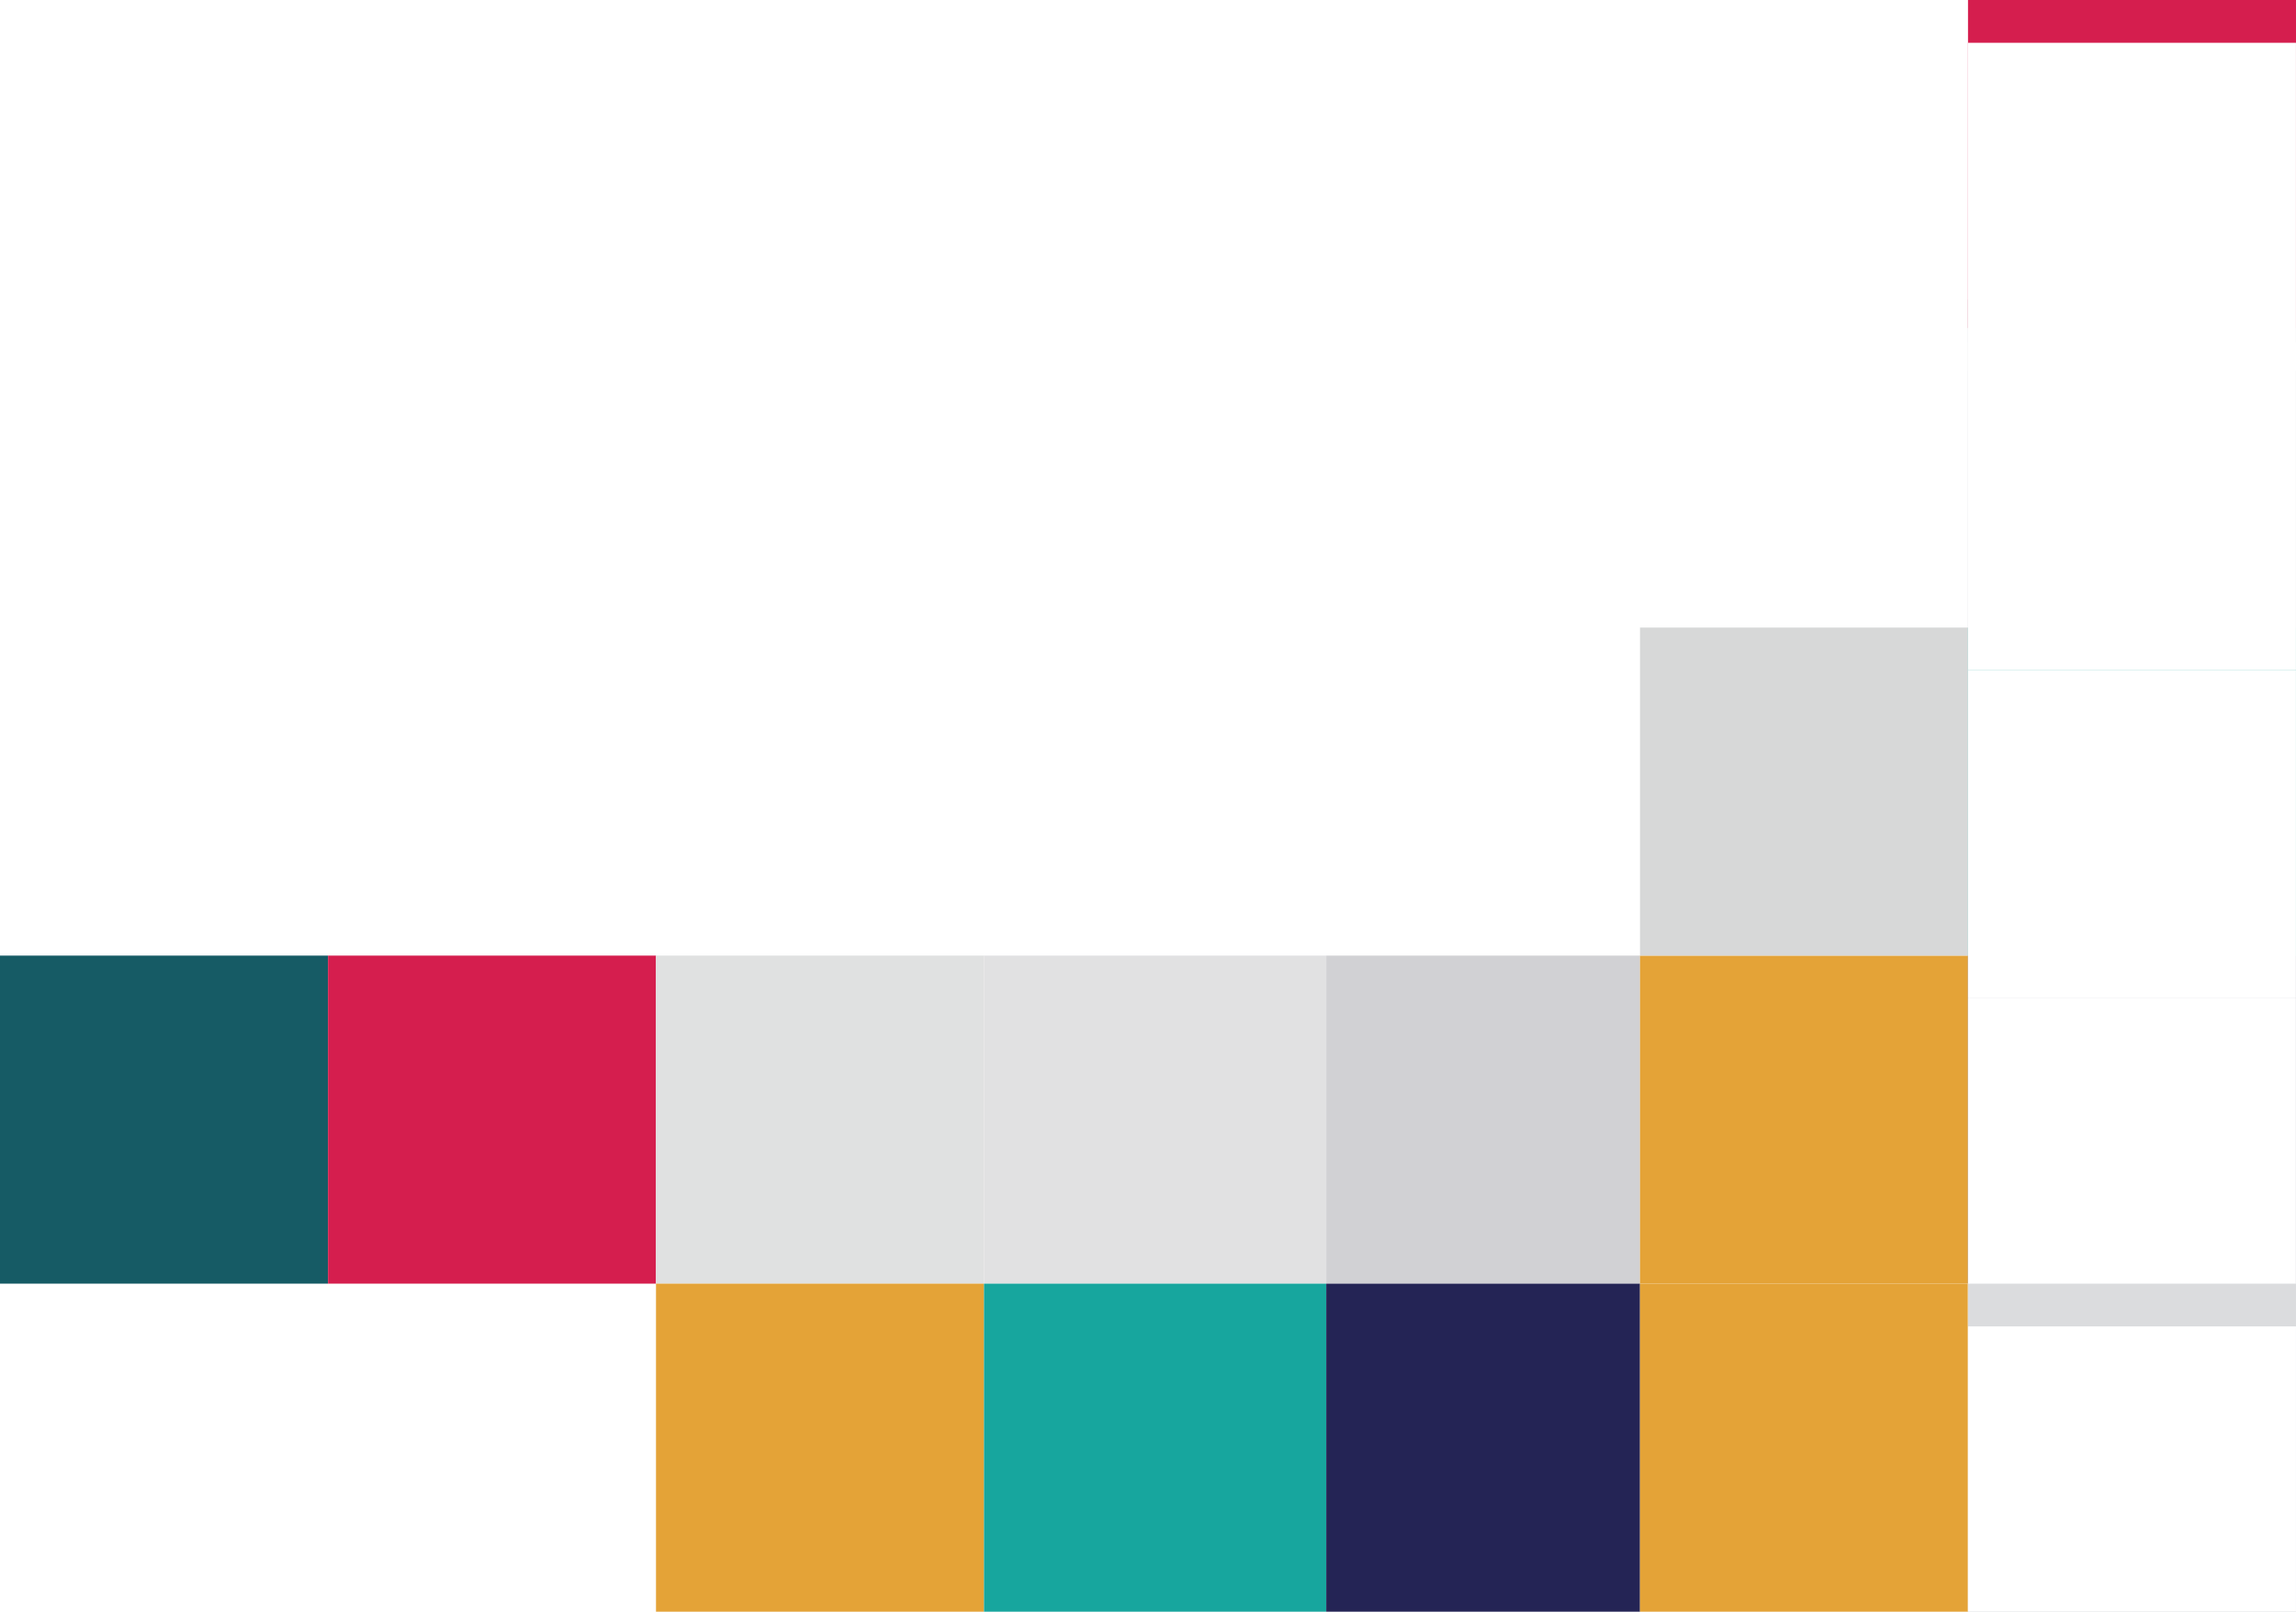<svg xmlns="http://www.w3.org/2000/svg" xmlns:xlink="http://www.w3.org/1999/xlink" width="161" height="113" viewBox="0 0 161 113">
  <defs>
    <filter id="Retângulo_14">
      <feOffset dy="3" input="SourceAlpha"/>
      <feGaussianBlur stdDeviation="3" result="blur"/>
      <feFlood flood-opacity="0.161" result="color"/>
      <feComposite operator="out" in="SourceGraphic" in2="blur"/>
      <feComposite operator="in" in="color"/>
      <feComposite operator="in" in2="SourceGraphic"/>
    </filter>
    <filter id="Retângulo_15">
      <feOffset dy="3" input="SourceAlpha"/>
      <feGaussianBlur stdDeviation="3" result="blur-2"/>
      <feFlood flood-opacity="0.161" result="color-2"/>
      <feComposite operator="out" in="SourceGraphic" in2="blur-2"/>
      <feComposite operator="in" in="color-2"/>
      <feComposite operator="in" in2="SourceGraphic"/>
    </filter>
    <filter id="Retângulo_20">
      <feOffset dy="3" input="SourceAlpha"/>
      <feGaussianBlur stdDeviation="3" result="blur-3"/>
      <feFlood flood-opacity="0.161" result="color-3"/>
      <feComposite operator="out" in="SourceGraphic" in2="blur-3"/>
      <feComposite operator="in" in="color-3"/>
      <feComposite operator="in" in2="SourceGraphic"/>
    </filter>
    <filter id="Retângulo_22">
      <feOffset dy="3" input="SourceAlpha"/>
      <feGaussianBlur stdDeviation="3" result="blur-4"/>
      <feFlood flood-opacity="0.161" result="color-4"/>
      <feComposite operator="out" in="SourceGraphic" in2="blur-4"/>
      <feComposite operator="in" in="color-4"/>
      <feComposite operator="in" in2="SourceGraphic"/>
    </filter>
    <filter id="Retângulo_24">
      <feOffset dy="3" input="SourceAlpha"/>
      <feGaussianBlur stdDeviation="3" result="blur-5"/>
      <feFlood flood-opacity="0.161" result="color-5"/>
      <feComposite operator="out" in="SourceGraphic" in2="blur-5"/>
      <feComposite operator="in" in="color-5"/>
      <feComposite operator="in" in2="SourceGraphic"/>
    </filter>
  </defs>
  <g id="Grupo_1" data-name="Grupo 1" transform="translate(-0.133)">
    <rect id="Retângulo_8" data-name="Retângulo 8" width="23" height="23" transform="translate(0.133 67)" fill="#165b65"/>
    <rect id="Retângulo_9" data-name="Retângulo 9" width="23" height="23" transform="translate(23.133 67)" fill="#d51e4e"/>
    <rect id="Retângulo_10" data-name="Retângulo 10" width="23" height="23" transform="translate(46.133 67)" fill="#e0e1e1"/>
    <rect id="Retângulo_19" data-name="Retângulo 19" width="23" height="23" transform="translate(46.133 90)" fill="#e4a337"/>
    <rect id="Retângulo_11" data-name="Retângulo 11" width="24" height="23" transform="translate(69.133 67)" fill="#e1e1e2"/>
    <rect id="Retângulo_18" data-name="Retângulo 18" width="24" height="23" transform="translate(69.133 90)" fill="#17a69e"/>
    <rect id="Retângulo_12" data-name="Retângulo 12" width="22" height="23" transform="translate(93.133 67)" fill="#d1d1d4"/>
    <rect id="Retângulo_17" data-name="Retângulo 17" width="22" height="23" transform="translate(93.133 90)" fill="#242455"/>
    <rect id="Retângulo_13" data-name="Retângulo 13" width="23" height="23" transform="translate(115.133 67)" fill="#e4a337"/>
    <rect id="Retângulo_16" data-name="Retângulo 16" width="23" height="23" transform="translate(115.133 90)" fill="#e4a337"/>
    <rect id="Retângulo_21" data-name="Retângulo 21" width="23" height="23" transform="translate(115.133 44)" fill="#d7d8d8"/>
    <g data-type="innerShadowGroup">
      <rect id="Retângulo_14-2" data-name="Retângulo 14" width="23" height="23" transform="translate(138.133 67)" fill="#252556"/>
      <g transform="matrix(1, 0, 0, 1, 0.13, 0)" filter="url(#Retângulo_14)">
        <rect id="Retângulo_14-3" data-name="Retângulo 14" width="23" height="23" transform="translate(138 67)" fill="#fff"/>
      </g>
    </g>
    <g data-type="innerShadowGroup">
      <rect id="Retângulo_15-2" data-name="Retângulo 15" width="23" height="23" transform="translate(138.133 90)" fill="#dbdcde"/>
      <g transform="matrix(1, 0, 0, 1, 0.13, 0)" filter="url(#Retângulo_15)">
        <rect id="Retângulo_15-3" data-name="Retângulo 15" width="23" height="23" transform="translate(138 90)" fill="#fff"/>
      </g>
    </g>
    <g data-type="innerShadowGroup">
      <rect id="Retângulo_20-2" data-name="Retângulo 20" width="23" height="23" transform="translate(138.133 44)" fill="#17a69e"/>
      <g transform="matrix(1, 0, 0, 1, 0.13, 0)" filter="url(#Retângulo_20)">
        <rect id="Retângulo_20-3" data-name="Retângulo 20" width="23" height="23" transform="translate(138 44)" fill="#fff"/>
      </g>
    </g>
    <g data-type="innerShadowGroup">
      <rect id="Retângulo_22-2" data-name="Retângulo 22" width="23" height="23" transform="translate(138.133 21)" fill="#babbbe"/>
      <g transform="matrix(1, 0, 0, 1, 0.13, 0)" filter="url(#Retângulo_22)">
        <rect id="Retângulo_22-3" data-name="Retângulo 22" width="23" height="23" transform="translate(138 21)" fill="#fff"/>
      </g>
    </g>
    <g data-type="innerShadowGroup">
      <rect id="Retângulo_24-2" data-name="Retângulo 24" width="23" height="23" transform="translate(138.133)" fill="#d51e4e"/>
      <g transform="matrix(1, 0, 0, 1, 0.13, 0)" filter="url(#Retângulo_24)">
        <rect id="Retângulo_24-3" data-name="Retângulo 24" width="23" height="23" transform="translate(138)" fill="#fff"/>
      </g>
    </g>
  </g>
</svg>
